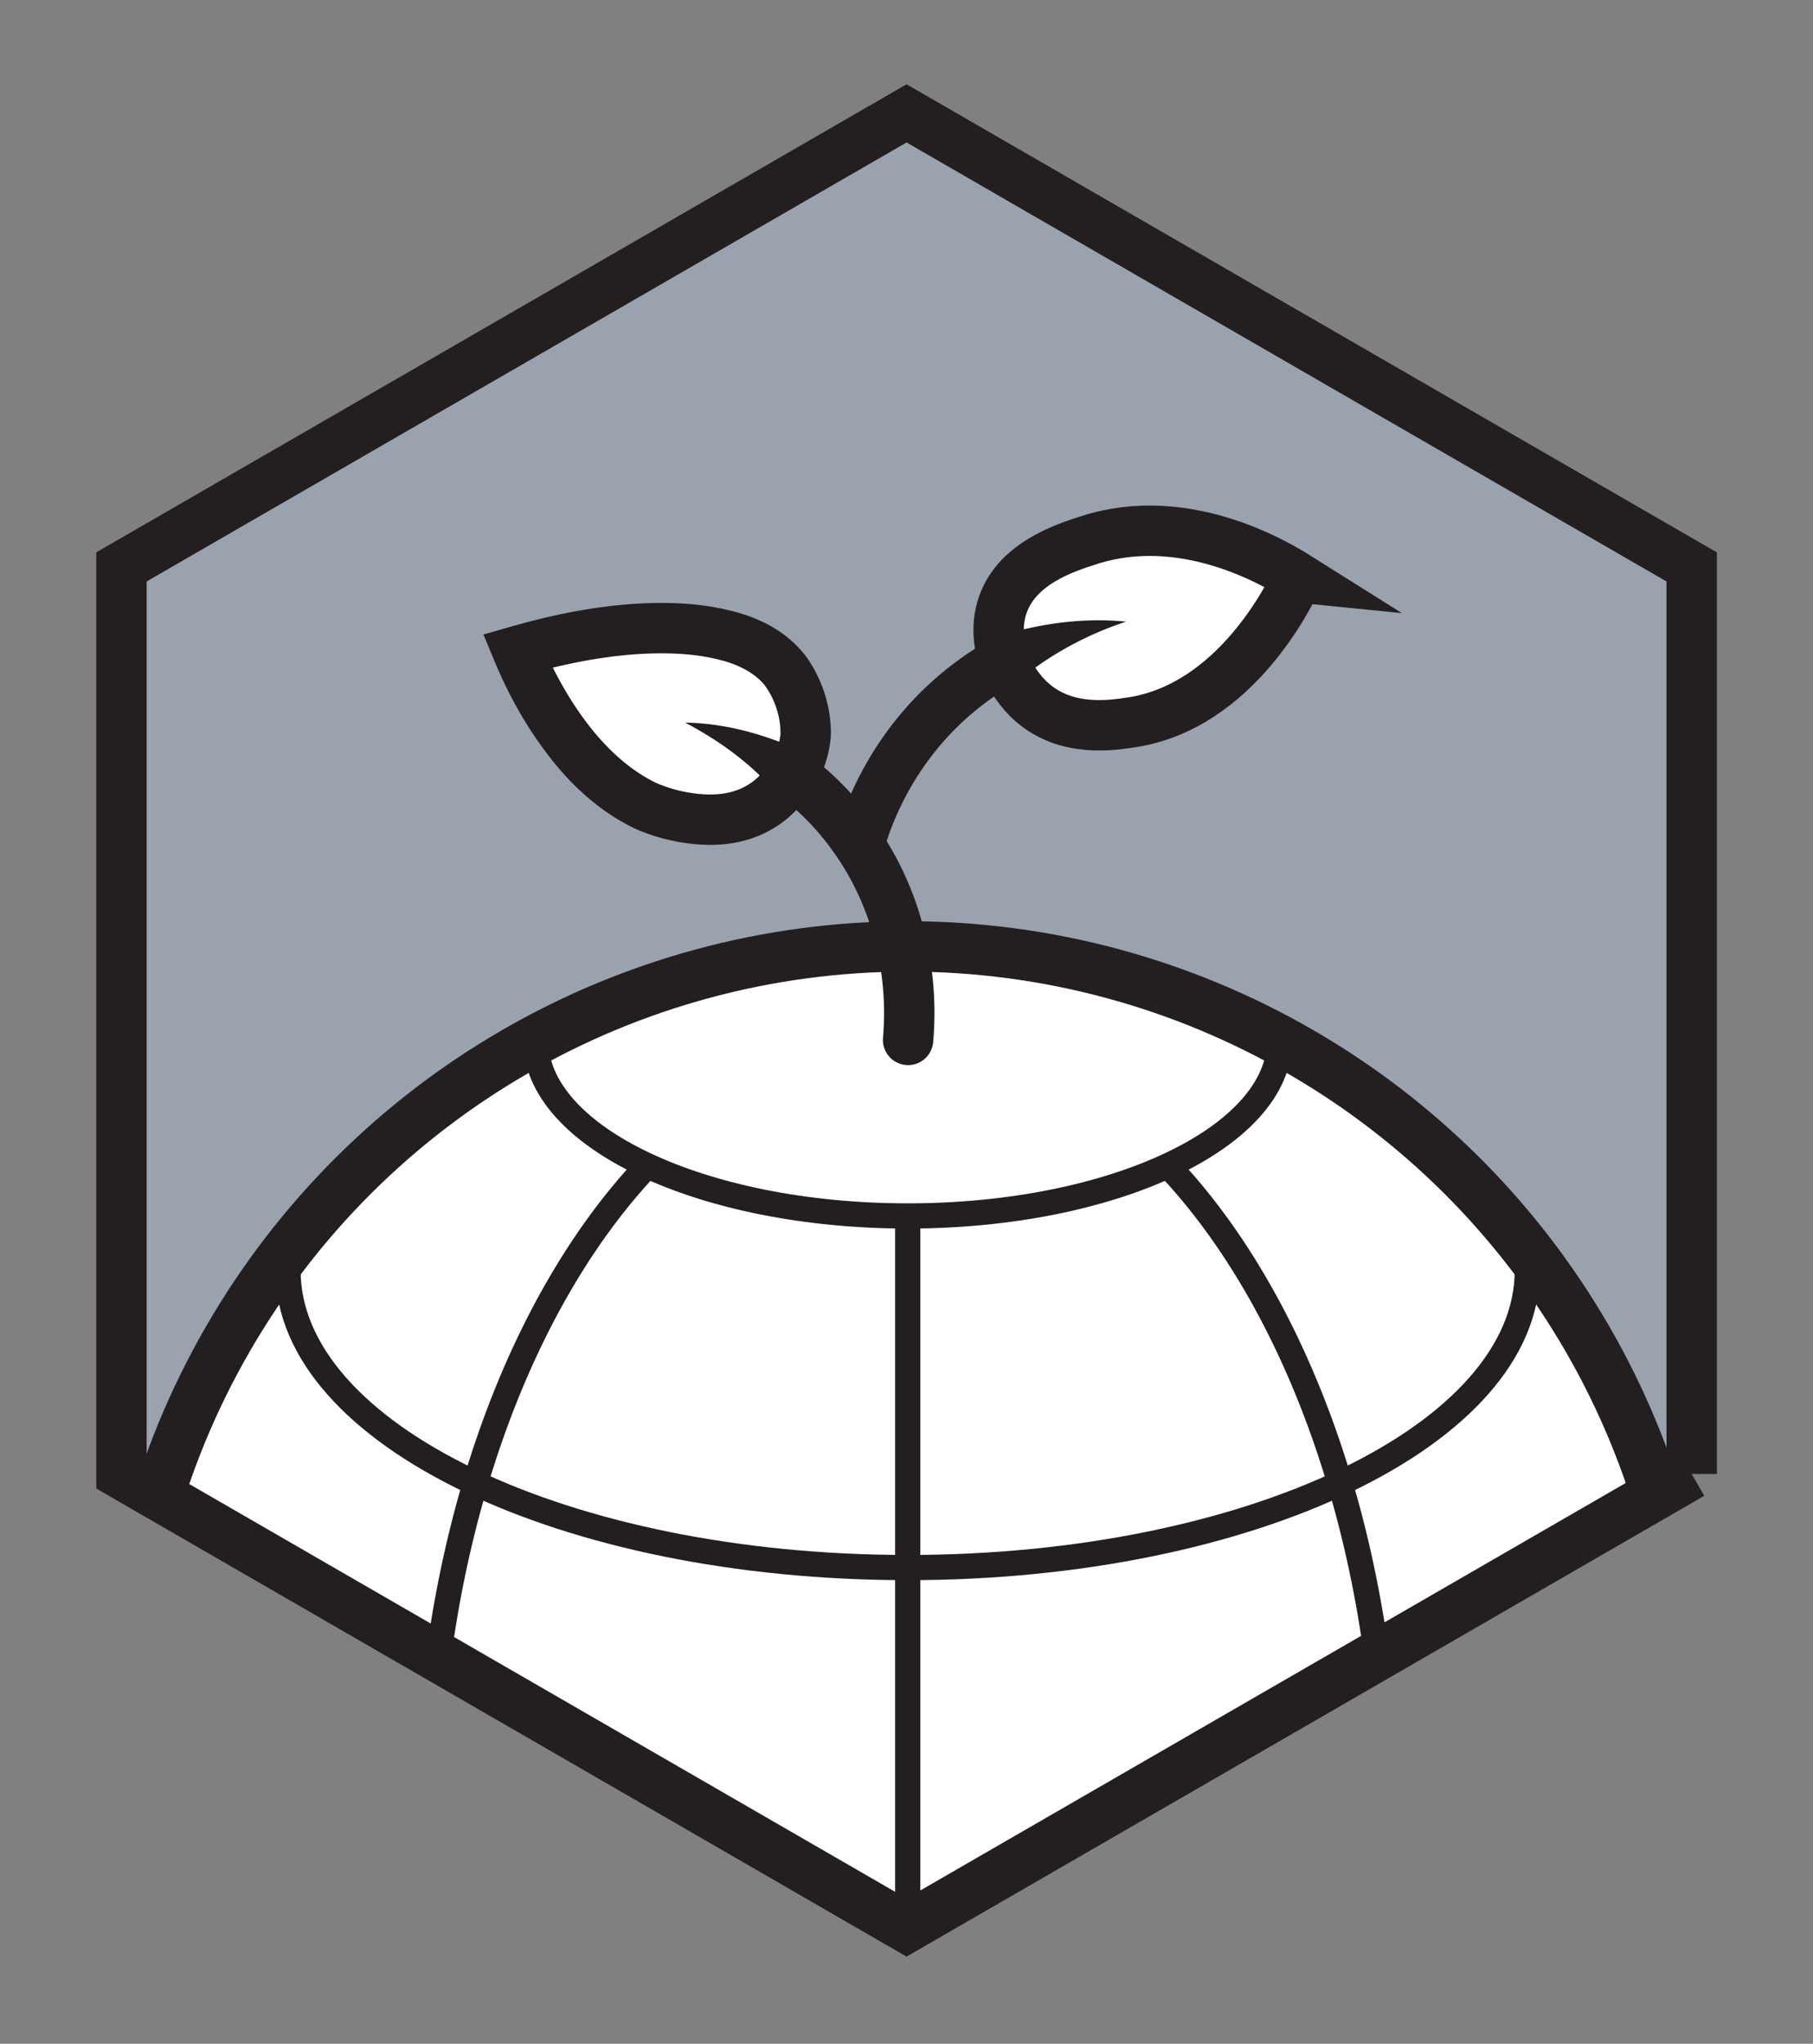 <svg viewBox="0 0 300 338" xmlns="http://www.w3.org/2000/svg" fill-rule="evenodd" clip-rule="evenodd" stroke-miterlimit="10"><rect x="0" y="0" width="300" height="338" fill="#808080" stroke="none"/><g transform="scale(4.167)"><path fill="none" d="M0 0h72v81H0z"/><clipPath id="prefix__a"><path d="M0 0h72v81H0z"/></clipPath><g clip-path="url(#prefix__a)"><path d="M4.917 22.5v36l31.13 17.973L67.178 58.5v-36L36.047 4.527 4.918 22.5z" fill="#9aa3ad" fill-rule="nonzero"/><clipPath id="prefix__b"><path d="M4.823 22.5v36L36 76.5l31.177-18v-36L36 4.5l-31.177 18z" clip-rule="nonzero"/></clipPath><g clip-path="url(#prefix__b)"><path d="M67.22 68.74c0 17.218-13.957 31.176-31.176 31.176-17.22 0-31.177-13.958-31.177-31.177s13.958-31.177 31.177-31.177S67.22 51.52 67.22 68.74" fill="#fff" fill-rule="nonzero"/><circle cx="-31.177" r="31.177" fill="none" stroke="#231f20" stroke-width="2" transform="matrix(0 -1 -1 0 36.044 37.562)"/><path d="M25.013 97.91c-4.867-5.65-8.043-14.938-8.043-25.439 0-10.992 3.48-20.656 8.74-26.208M46.379 46.263c5.258 5.551 8.739 15.215 8.739 26.208 0 10.5-3.176 19.788-8.043 25.438" fill="none" stroke="#231f20"/><path d="M60.65 50.417c0 6.515-11.017 11.797-24.606 11.797-13.59 0-24.607-5.282-24.607-11.797M50.816 41.278c0 3.855-6.614 6.981-14.773 6.981-8.158 0-14.772-3.126-14.772-6.98M36.044 48.26v51.656" fill="none" stroke="#231f20"/><path d="M51.537 22.916c-.986-.62-4.53-2.68-8.271-1.486-.985.314-2.974.948-3.49 2.714-.395 1.355.223 2.879 1.228 3.747 1.358 1.173 3.134.9 3.942.776 4.119-.634 6.263-5.05 6.59-5.751z" fill="#fff" fill-rule="nonzero" stroke="#231f20" stroke-width="2"/><path d="M31.216 26.665c.875 1.237.775 2.523.775 2.523-.13 1.68-1.49 2.634-1.618 2.721-1.245.844-2.633.622-3.296.517-4.093-.653-6.286-5.986-6.526-6.59 4.96-1.447 9.25-1.17 10.665.83" fill="#fff" fill-rule="nonzero"/><path d="M30.4 27.243c-.35-.474-1.008-.852-1.794-1.047-.778-.206-1.642-.277-2.512-.265-1.748.023-3.531.369-5.263.864l.65-1.329c.967 2.302 2.52 4.627 4.595 5.616a5.665 5.665 0 001.657.425c.573.059 1.1.016 1.559-.157.222-.082.456-.216.62-.344.196-.156.387-.35.542-.555.317-.411.499-.868.54-1.34l-.002.077a3.116 3.116 0 00-.144-1.028c-.1-.33-.255-.638-.448-.917m1.633-1.155a5.326 5.326 0 01.909 2.286c.04.254.06.593.05.814l-.003.077a4.572 4.572 0 01-.95 2.405 5.213 5.213 0 01-.884.903 4.4 4.4 0 01-1.157.648c-.821.311-1.69.357-2.47.275a7.709 7.709 0 01-2.283-.595c-1.44-.684-2.577-1.753-3.464-2.915-.904-1.17-1.594-2.421-2.16-3.782l-.424-1.023 1.075-.306c1.867-.532 3.793-.915 5.796-.944 1-.011 2.022.061 3.057.334 1.016.264 2.129.774 2.908 1.823" fill="#231f20" fill-rule="nonzero"/><path d="M27.206 28.678c1.44.024 2.897.386 4.3.99.347.153.72.297.977.582.295.241.578.495.848.762a11.951 11.951 0 011.465 1.741 12.507 12.507 0 011.887 4.117c.378 1.468.507 2.98.372 4.503a1 1 0 01-1.992-.177v-.012c.226-2.543-.438-5.204-1.905-7.284a10 10 0 00-1.23-1.463 10.545 10.545 0 00-.713-.64c-.28-.158-.473-.43-.703-.67-.908-.972-2.038-1.779-3.306-2.449" fill="#231f20" fill-rule="nonzero"/><path d="M44.718 24.672a13.44 13.44 0 00-3.26 1.583c-.243.163-.478.337-.705.516-.231.175-.43.392-.692.497-.481.289-.94.613-1.37.97-1.726 1.428-2.99 3.399-3.61 5.563l-1.922-.553c.725-2.533 2.212-4.86 4.255-6.55a13.11 13.11 0 011.618-1.145c.26-.21.6-.282.914-.384.319-.094.638-.18.959-.247 1.28-.28 2.568-.373 3.813-.25" fill="#231f20" fill-rule="nonzero"/></g><g><path d="M67.177 58.5v-36L36 4.5l-31.177 18v36L36 76.5l31.177-18z" fill="none" stroke="#231f20" stroke-width="2"/></g></g></g></svg>